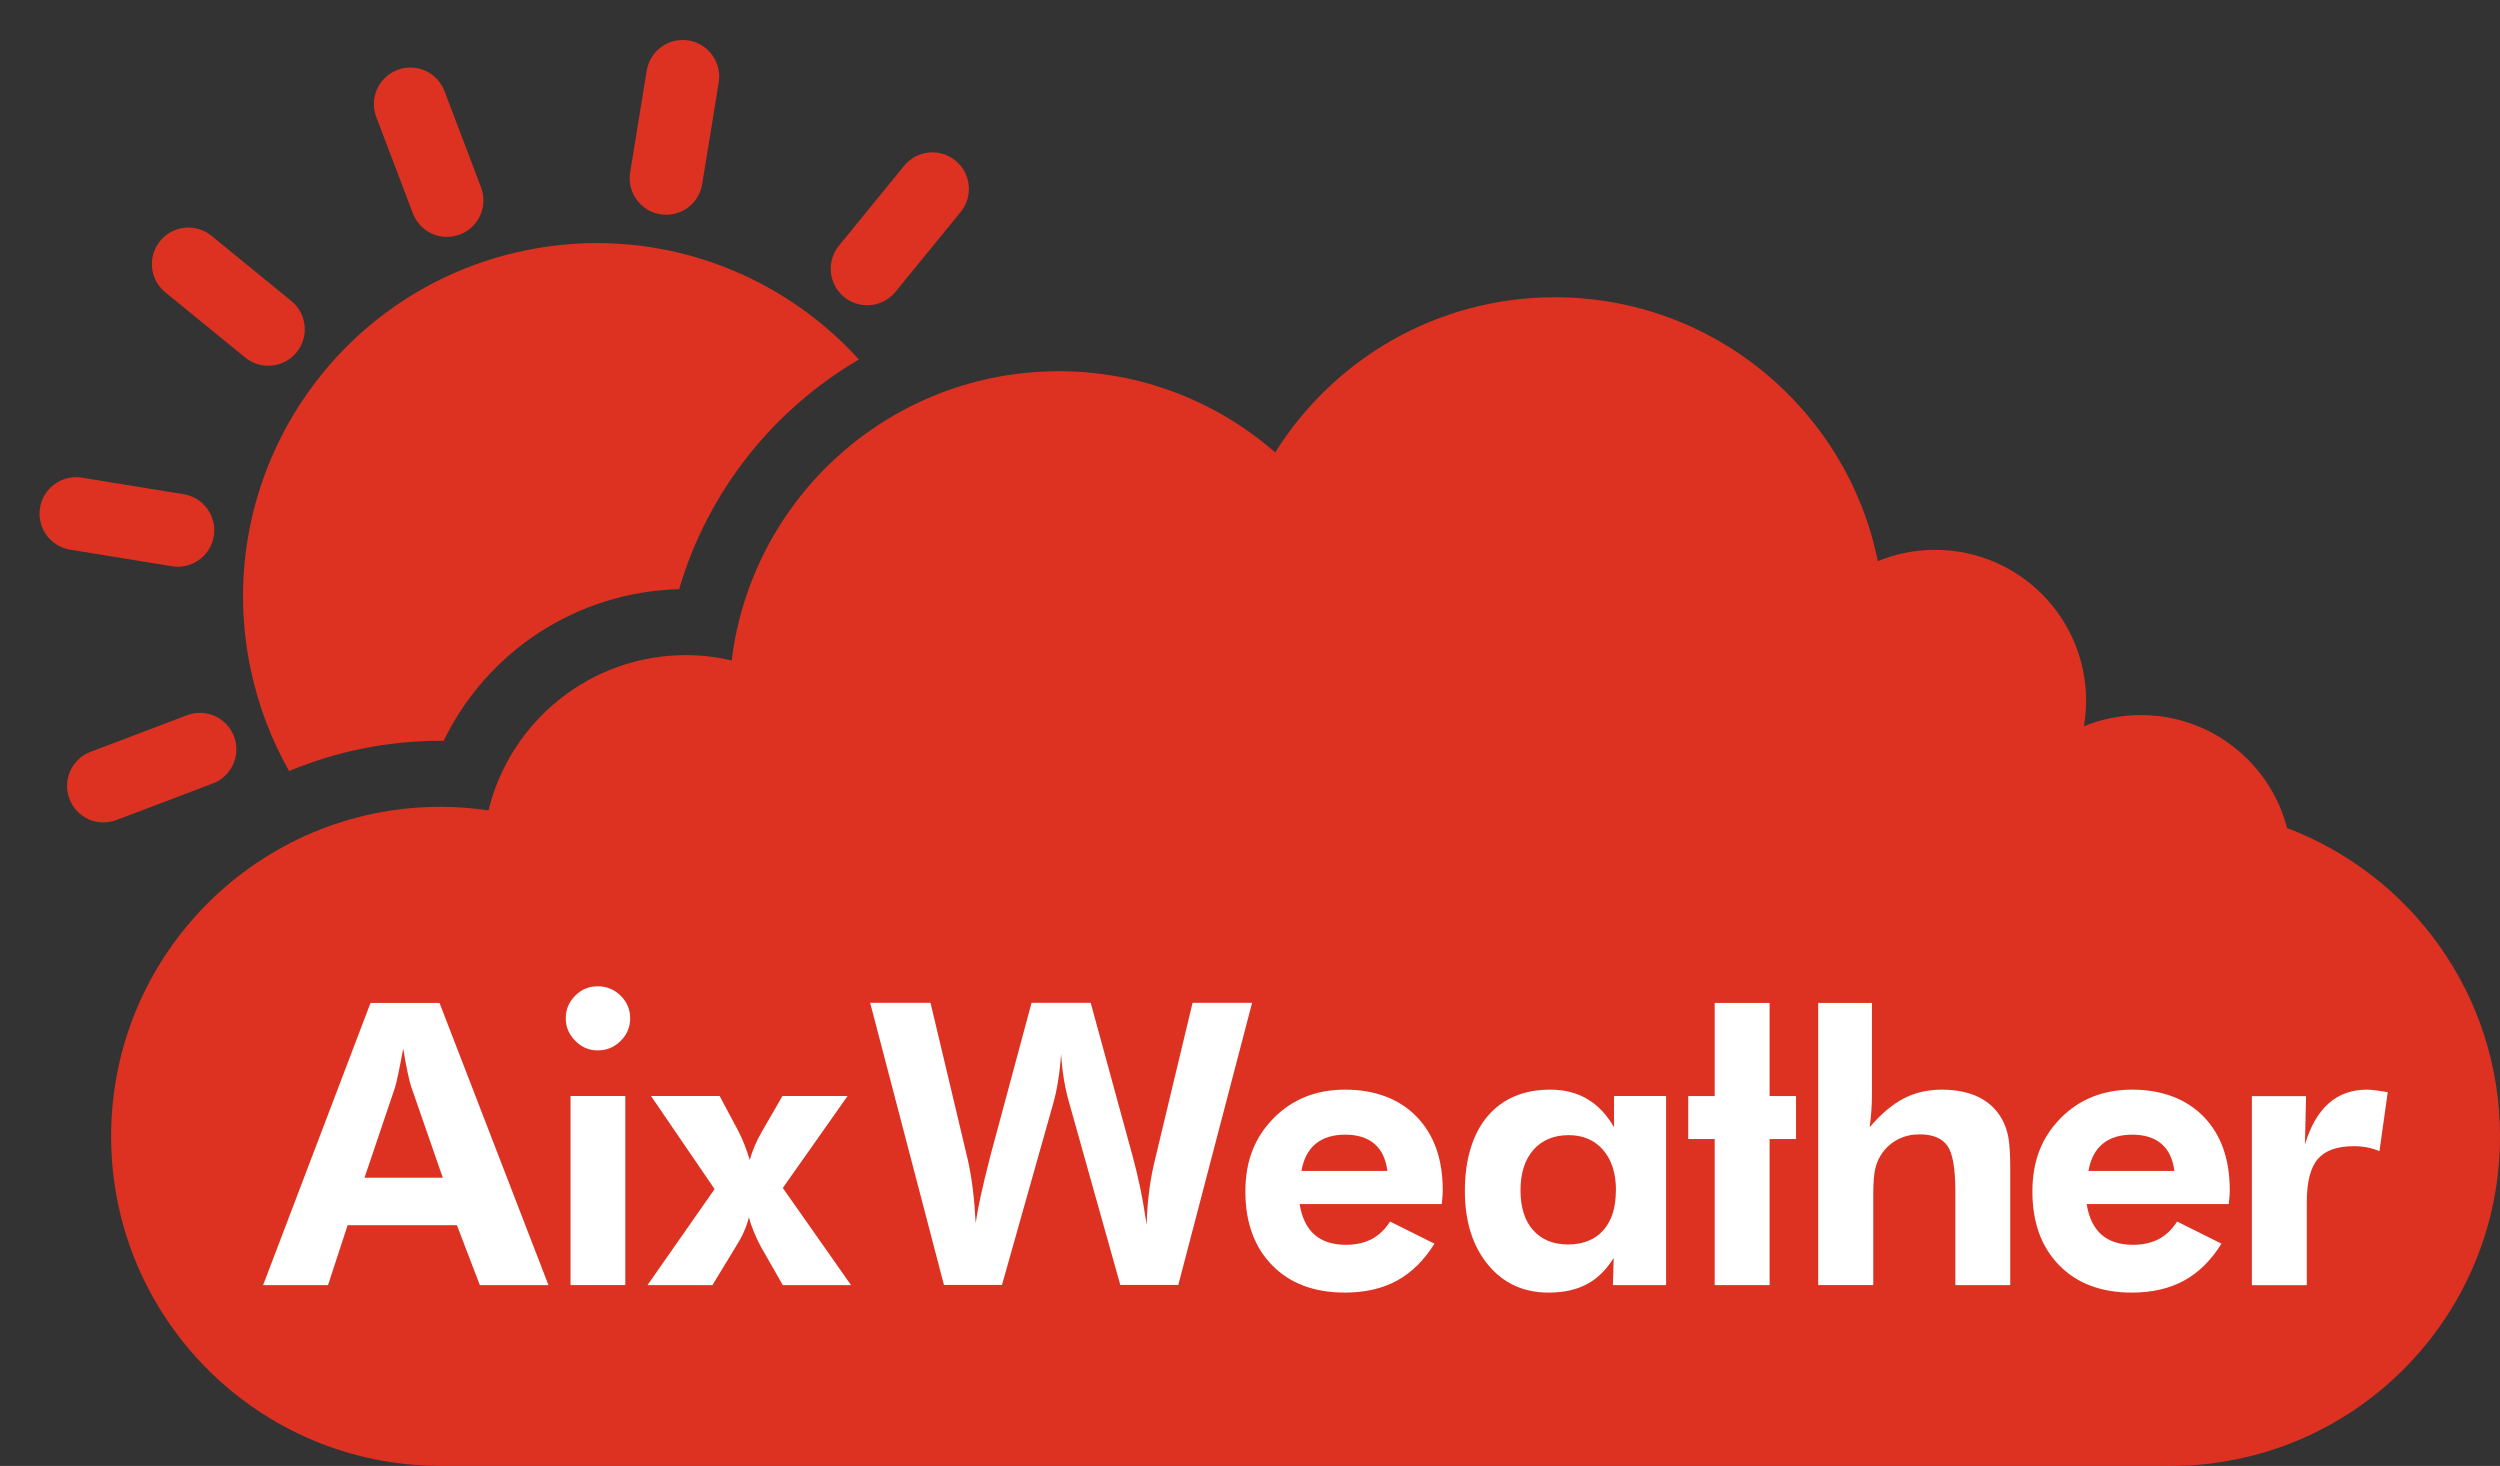<?xml version="1.0" encoding="UTF-8"?>
<svg id="Ebene_1" data-name="Ebene 1" xmlns="http://www.w3.org/2000/svg" viewBox="0 0 308.22 180.73">
  <rect x="0" y="0" width="308.22" height="180.73" fill="#333333" stroke="none"/>
  <defs>
    <style>
      .cls-1 {
        fill: #dd3221;
      }

      .cls-1, .cls-2 {
        stroke-width: 0px;
      }

      .cls-2 {
        fill: #fff;
      }
    </style>
  </defs>
  <path class="cls-1" d="m281.97,102.09c-2.07-8.01-9.35-13.93-18.02-13.93-2.49,0-4.86.49-7.03,1.38.17-1.02.27-2.07.27-3.14,0-10.28-8.33-18.61-18.61-18.61-2.5,0-4.89.5-7.07,1.39-3.75-18.56-20.16-32.53-39.82-32.53-14.54,0-27.29,7.64-34.47,19.13-7.14-6.23-16.47-10.01-26.69-10.01-20.76,0-37.87,15.57-40.32,35.66-1.81-.42-3.69-.66-5.63-.66-11.8,0-21.68,8.16-24.36,19.14-1.92-.28-3.89-.44-5.89-.44-22.44,0-40.63,18.19-40.63,40.63s18.19,40.63,40.63,40.63h213.26c22.44,0,40.63-18.19,40.63-40.63,0-17.38-10.91-32.2-26.25-38.01Z"/>
  <path class="cls-1" d="m35.64,95.06c5.76-2.4,12.07-3.73,18.69-3.73.12,0,.25,0,.37,0,5.34-11.03,16.43-18.37,29.03-18.69,3.54-12.09,11.61-22.14,22.16-28.32-10.03-11.07-25.5-16.69-41.2-13.43-23.57,4.9-38.7,27.95-33.81,51.51.95,4.57,2.58,8.81,4.76,12.66Z"/>
  <g>
    <path class="cls-2" d="m32.44,158.44l13.24-34.79h8.51l13.43,34.79h-8.46l-2.83-7.39h-13.47l-2.42,7.39h-7.99Zm22.15-13.24l-3.9-11.24c-.11-.33-.25-.9-.43-1.71-.17-.81-.36-1.8-.55-2.97-.21,1.12-.4,2.13-.59,3.03s-.33,1.49-.43,1.79l-3.75,11.1h9.65Z"/>
    <path class="cls-2" d="m69.75,125.54c0-1.08.39-2,1.16-2.78.78-.78,1.7-1.16,2.78-1.16s2.03.38,2.82,1.15c.78.77,1.18,1.7,1.18,2.79s-.39,2.03-1.18,2.8c-.78.78-1.72,1.16-2.82,1.16s-2-.4-2.78-1.19c-.78-.79-1.16-1.72-1.16-2.78Zm.59,32.89v-23.31h6.75v23.31h-6.75Z"/>
    <path class="cls-2" d="m87.84,158.44h-8.01l8.27-11.84-7.84-11.48h8.46l2.31,4.33c.29.55.54,1.12.77,1.71.23.59.44,1.2.63,1.85.17-.6.39-1.2.64-1.79.25-.59.56-1.2.93-1.82l2.47-4.28h8.03l-7.99,11.34,8.41,11.98h-8.41l-2.73-4.78c-.32-.6-.6-1.2-.84-1.79-.25-.59-.45-1.19-.61-1.79-.16.62-.36,1.22-.62,1.79-.25.58-.59,1.19-1,1.84l-2.88,4.73Z"/>
    <path class="cls-2" d="m134.47,123.64l5.16,18.87c.33,1.2.64,2.49.93,3.87.29,1.38.55,2.92.81,4.63.03-1.44.14-2.86.32-4.27.18-1.4.46-2.82.82-4.24l4.52-18.87h7.34l-9.1,34.79h-7.15l-6.23-22.2c-.3-1.01-.54-2.04-.71-3.07-.17-1.03-.29-2.1-.36-3.21-.08,1.17-.2,2.28-.37,3.33-.17,1.05-.38,2.03-.65,2.95l-6.27,22.2h-7.15l-9.1-34.79h7.44l4.59,19.32c.25,1.11.46,2.31.62,3.6.16,1.29.28,2.7.36,4.22.3-2.01.86-4.56,1.66-7.65l.12-.5,5.11-18.99h7.32Z"/>
    <path class="cls-2" d="m177.75,148.45h-17.52c.27,1.68.88,2.93,1.83,3.77.95.83,2.24,1.25,3.87,1.25,1.24,0,2.3-.24,3.2-.71.89-.48,1.64-1.2,2.25-2.16l5.47,2.73c-1.27,2.04-2.8,3.56-4.61,4.55-1.81.99-3.95,1.48-6.44,1.48-3.77,0-6.76-1.12-8.96-3.37-2.2-2.25-3.3-5.28-3.3-9.08s1.15-6.67,3.46-9.03c2.31-2.36,5.26-3.54,8.85-3.54s6.64,1.11,8.79,3.32c2.15,2.21,3.23,5.22,3.23,9.04,0,.21,0,.43-.02.68-.02.25-.05.61-.1,1.08Zm-6.7-4.09c-.19-1.47-.72-2.59-1.6-3.34-.88-.75-2.08-1.13-3.6-1.13s-2.74.38-3.65,1.13c-.91.75-1.49,1.87-1.75,3.34h10.6Z"/>
    <path class="cls-2" d="m205.41,158.44h-6.56l.1-3.35c-.92,1.47-2.02,2.56-3.32,3.24-1.29.69-2.86,1.03-4.72,1.03-3.09,0-5.58-1.15-7.47-3.45-1.89-2.3-2.84-5.33-2.84-9.1s.93-6.99,2.79-9.18c1.86-2.19,4.45-3.29,7.76-3.29,1.73,0,3.24.39,4.55,1.16,1.31.78,2.4,1.93,3.29,3.47v-3.85h6.42v23.31Zm-6.18-11.69c0-2.09-.53-3.75-1.58-4.97-1.05-1.22-2.48-1.83-4.27-1.83s-3.28.61-4.34,1.82c-1.05,1.21-1.58,2.87-1.58,4.98s.52,3.75,1.56,4.92c1.04,1.17,2.48,1.76,4.31,1.76s3.32-.59,4.35-1.76c1.03-1.17,1.54-2.81,1.54-4.92Z"/>
    <path class="cls-2" d="m211.4,158.44v-18.01h-3.26v-5.3h3.26v-11.48h6.77v11.48h3.26v5.3h-3.26v18.01h-6.77Z"/>
    <path class="cls-2" d="m224.16,158.44v-34.79h6.63v11.05c0,.73-.02,1.45-.07,2.17-.05.72-.12,1.42-.21,2.1,1.39-1.63,2.79-2.81,4.19-3.54,1.4-.73,2.97-1.09,4.69-1.09s3.33.31,4.58.93c1.24.62,2.21,1.54,2.89,2.78.35.65.6,1.38.75,2.2s.23,2.09.23,3.84v14.35h-6.77v-11.53c0-2.87-.33-4.76-1-5.68s-1.81-1.38-3.42-1.38c-.94,0-1.79.19-2.58.58-.78.39-1.44.94-1.96,1.65-.41.55-.71,1.19-.89,1.9-.18.71-.27,1.8-.27,3.26v11.19h-6.77Z"/>
    <path class="cls-2" d="m274.78,148.45h-17.52c.27,1.68.88,2.93,1.83,3.77.95.83,2.24,1.25,3.87,1.25,1.24,0,2.3-.24,3.2-.71.89-.48,1.64-1.2,2.25-2.16l5.47,2.73c-1.27,2.04-2.8,3.56-4.61,4.55-1.81.99-3.95,1.48-6.44,1.48-3.77,0-6.76-1.12-8.96-3.37-2.2-2.25-3.3-5.28-3.3-9.08s1.15-6.67,3.46-9.03c2.31-2.36,5.26-3.54,8.85-3.54s6.64,1.11,8.79,3.32c2.15,2.21,3.23,5.22,3.23,9.04,0,.21,0,.43-.02.68-.02.25-.05.61-.1,1.08Zm-6.7-4.09c-.19-1.47-.72-2.59-1.6-3.34-.88-.75-2.08-1.13-3.6-1.13s-2.74.38-3.65,1.13c-.91.75-1.49,1.87-1.75,3.34h10.6Z"/>
    <path class="cls-2" d="m284.17,141.11c.68-2.27,1.66-3.96,2.93-5.08,1.28-1.13,2.86-1.69,4.74-1.69.43,0,1.13.08,2.11.24.19.03.33.06.43.07l-1.02,7.27c-.51-.21-1.02-.36-1.53-.46-.52-.1-1.06-.15-1.63-.15-2.06,0-3.54.53-4.44,1.58-.9,1.05-1.36,2.82-1.36,5.29v10.27h-6.77v-23.31h6.68l-.14,5.99Z"/>
  </g>
  <path class="cls-1" d="m55.11,29.21c-1.82,0-3.53-1.11-4.21-2.91l-4.51-11.88c-.88-2.32.29-4.92,2.61-5.8,2.32-.88,4.92.29,5.8,2.61l4.51,11.88c.88,2.32-.29,4.92-2.61,5.8-.52.2-1.06.29-1.59.29Z"/>
  <path class="cls-1" d="m33.07,45.09c-1,0-2.01-.33-2.84-1.01l-9.85-8.04c-1.93-1.57-2.21-4.41-.64-6.33,1.57-1.93,4.41-2.21,6.33-.64l9.85,8.04c1.93,1.57,2.21,4.41.64,6.33-.89,1.09-2.18,1.65-3.49,1.65Z"/>
  <path class="cls-1" d="m21.93,69.87c-.24,0-.48-.02-.73-.06l-12.55-2.04c-2.45-.4-4.12-2.71-3.72-5.16.4-2.45,2.72-4.12,5.16-3.72l12.55,2.04c2.45.4,4.12,2.71,3.72,5.16-.36,2.21-2.27,3.78-4.44,3.78Z"/>
  <path class="cls-1" d="m12.77,101.4c-1.82,0-3.53-1.11-4.21-2.91-.88-2.32.29-4.92,2.61-5.8l11.88-4.51c2.32-.88,4.92.29,5.8,2.61.88,2.32-.29,4.92-2.61,5.8l-11.88,4.51c-.52.2-1.06.29-1.59.29Z"/>
  <path class="cls-1" d="m82.14,26.48c-.24,0-.48-.02-.73-.06-2.45-.4-4.12-2.71-3.72-5.16l2.04-12.55c.4-2.45,2.71-4.12,5.16-3.72,2.45.4,4.12,2.71,3.72,5.16l-2.04,12.55c-.36,2.21-2.27,3.78-4.44,3.78Z"/>
  <path class="cls-1" d="m106.91,37.63c-1,0-2.01-.33-2.84-1.01-1.92-1.57-2.21-4.41-.64-6.33l8.04-9.85c1.57-1.93,4.41-2.21,6.33-.64,1.92,1.57,2.21,4.41.64,6.33l-8.04,9.85c-.89,1.09-2.18,1.65-3.49,1.65Z"/>
</svg>